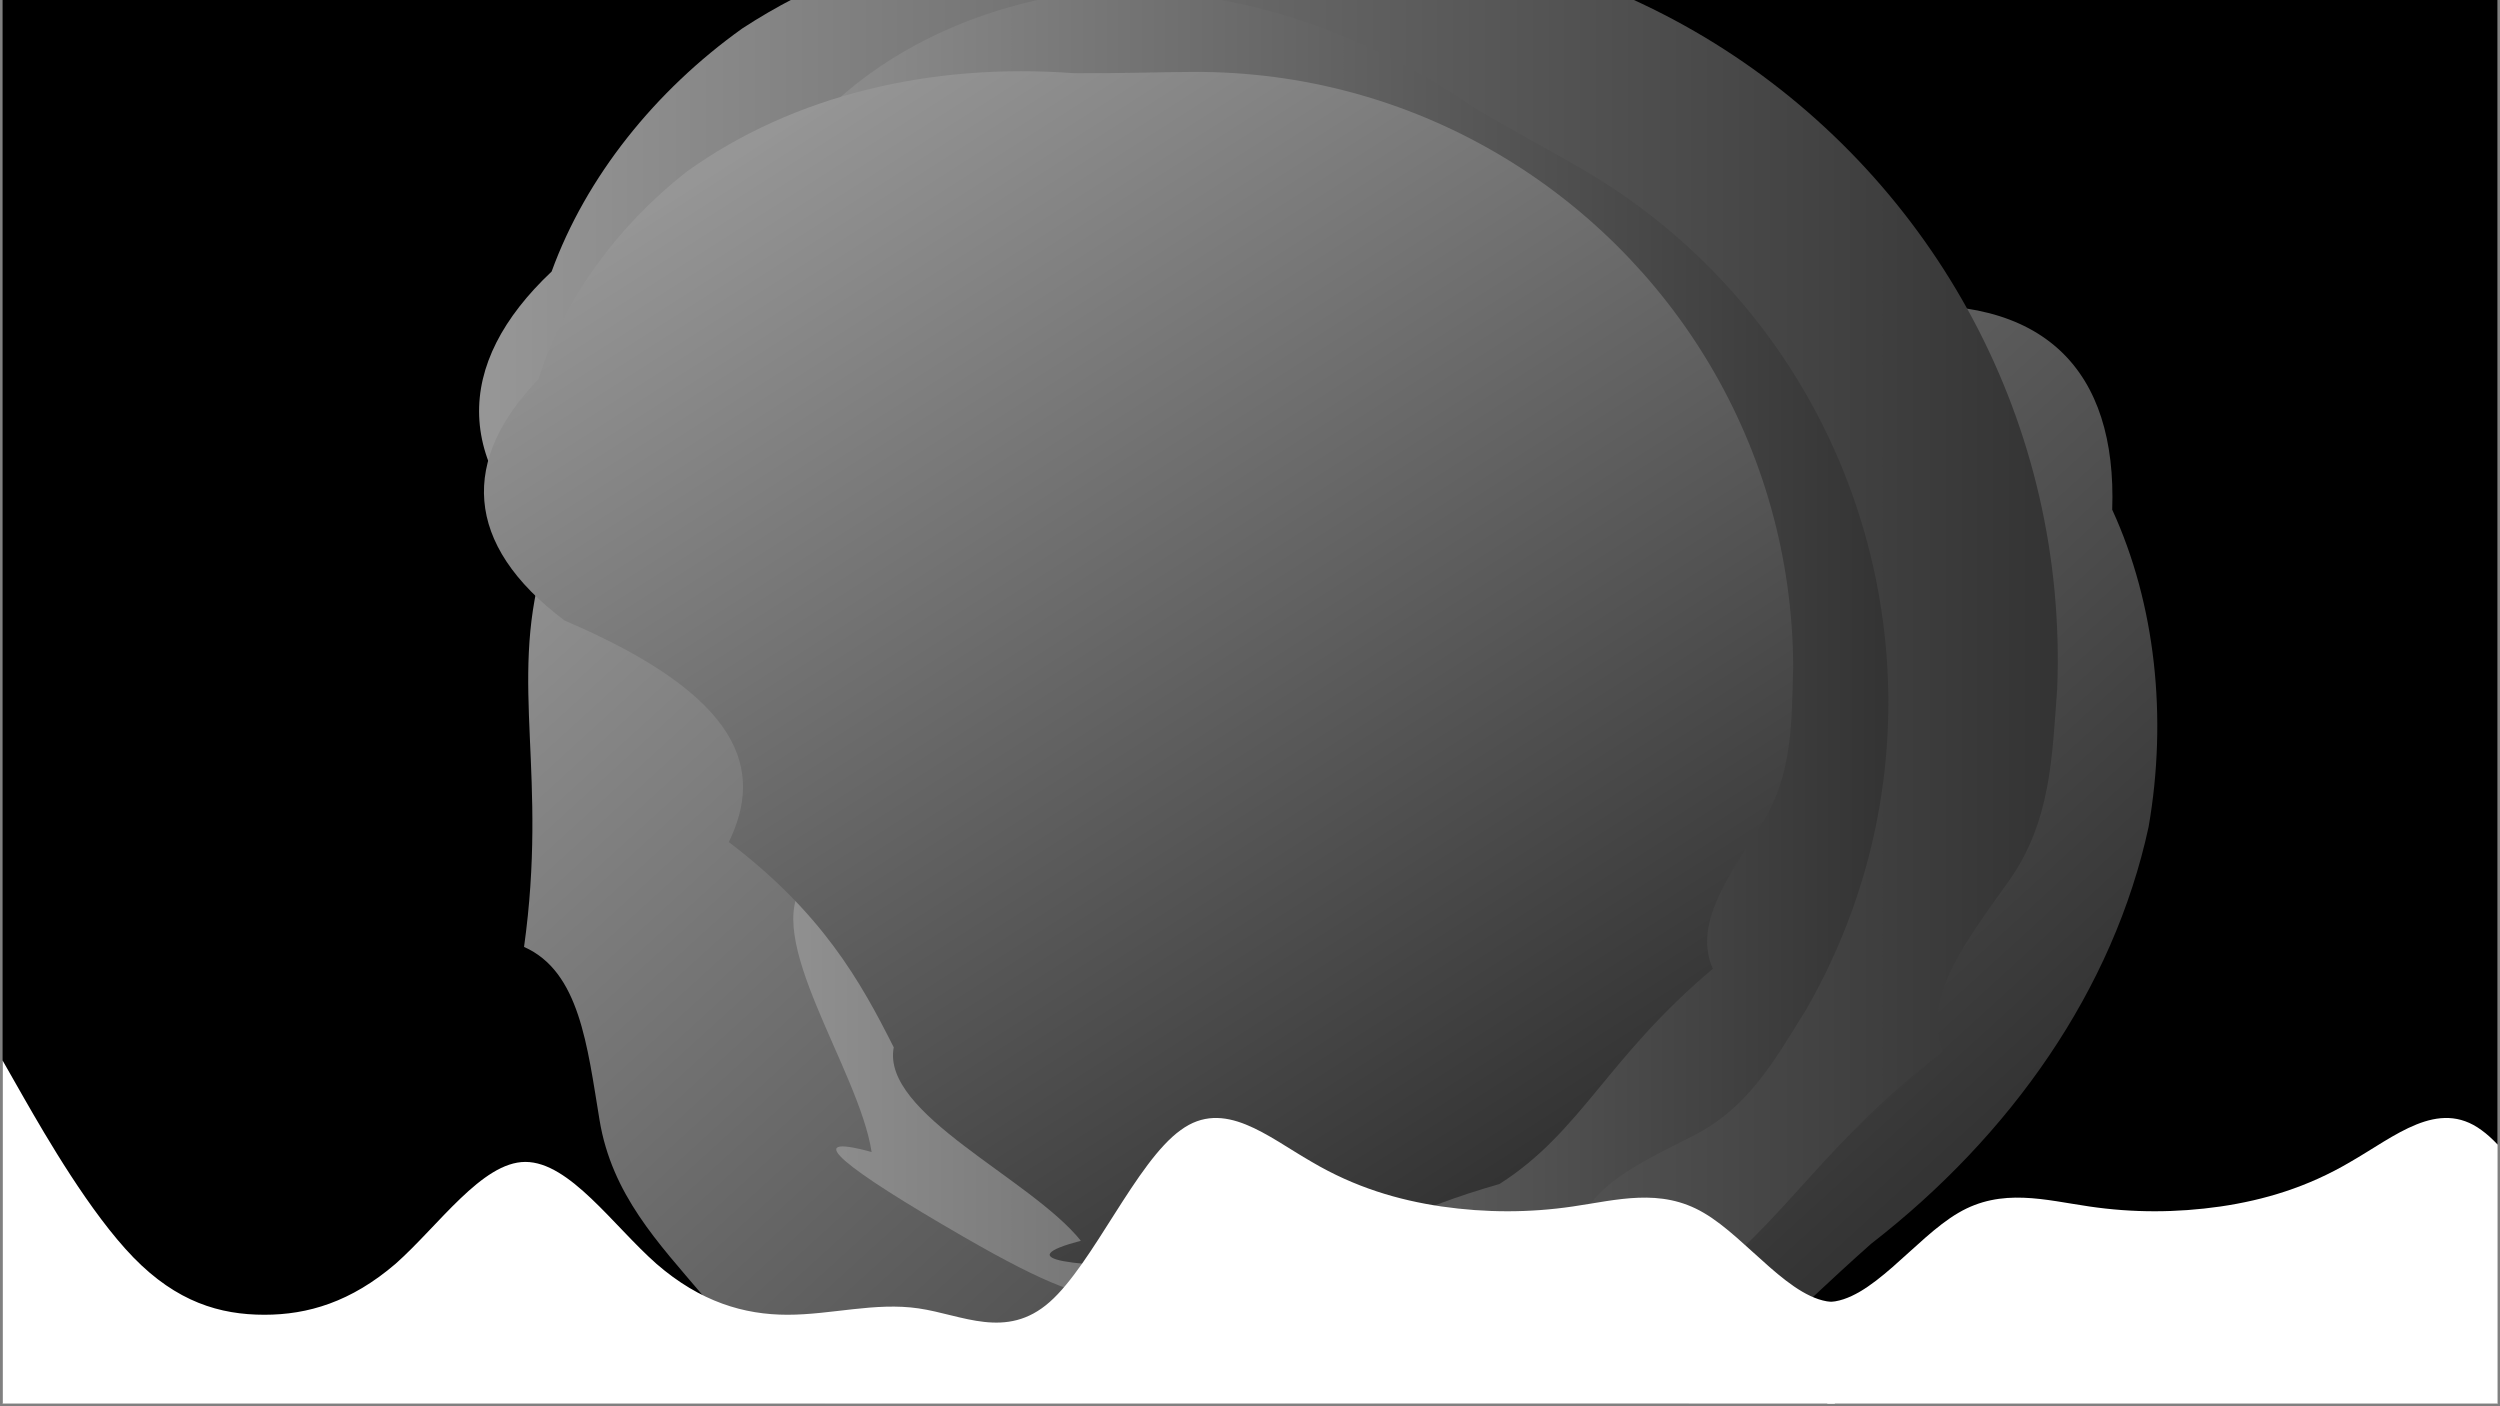 <?xml version="1.0" encoding="UTF-8"?><svg xmlns="http://www.w3.org/2000/svg" xmlns:xlink="http://www.w3.org/1999/xlink" width="960" zoomAndPan="magnify" viewBox="0 0 960 540" height="540" preserveAspectRatio="xMidYMid meet" version="1.0"><rect x="0" y="0" width="960" height="540" fill="#808080" stroke="none"/><defs><clipPath id="clip-0"><path d="M 0.887 0 L 959.113 0 L 959.113 539 L 0.887 539 Z M 0.887 0 " clip-rule="nonzero"/></clipPath><clipPath id="clip-1"><path d="M 201 47 L 829 47 L 829 539 L 201 539 Z M 201 47 " clip-rule="nonzero"/></clipPath><clipPath id="clip-2"><path d="M 676.129 516.652 C 597.797 587.906 490.844 607.832 396.578 578.383 C 373.012 571.02 350.238 560.574 328.902 547.07 C 307.57 533.566 287.672 517.008 269.859 497.426 C 252.738 477.215 234.953 458.73 230.227 430.121 C 225.5 401.512 222.543 373.035 201.234 363.621 C 210.414 297.672 195.648 262.965 208.133 217.867 C 256.352 140.266 218.629 155.238 289.09 91.145 C 335.578 48.855 359.125 32.484 339.469 62.613 C 377.965 68.754 451.762 43.586 468.707 71.418 C 501.98 84.391 537.75 96.379 593.848 91.633 C 604.41 128.309 635.219 148.32 723.949 117.883 C 785.309 112.34 812.953 142.496 811.09 195.723 C 827.797 232.055 832.312 275.711 825.07 317.488 C 811.578 380.035 772.07 436.086 718.504 477.617 C 702.453 491.852 689.184 504.777 676.129 516.652 Z M 676.129 516.652 " clip-rule="nonzero"/></clipPath><linearGradient x1="-104.756" gradientTransform="matrix(0.916, 1.007, -1.007, 0.916, 693.433, -227.518)" xmlns:xlink="http://www.w3.org/1999/xlink" y1="357.074" x2="485.065" gradientUnits="userSpaceOnUse" y2="357.074" xlink:type="simple" xlink:actuate="onLoad" id="linear-pattern-0" xlink:show="other"><stop stop-opacity="1" stop-color="rgb(58.8%, 58.8%, 58.8%)" offset="0"/><stop stop-opacity="1" stop-color="rgb(58.8%, 58.8%, 58.8%)" offset="0.125"/><stop stop-opacity="1" stop-color="rgb(58.672%, 58.672%, 58.672%)" offset="0.141"/><stop stop-opacity="1" stop-color="rgb(58.331%, 58.331%, 58.331%)" offset="0.145"/><stop stop-opacity="1" stop-color="rgb(58.119%, 58.119%, 58.119%)" offset="0.148"/><stop stop-opacity="1" stop-color="rgb(57.906%, 57.906%, 57.906%)" offset="0.152"/><stop stop-opacity="1" stop-color="rgb(57.693%, 57.693%, 57.693%)" offset="0.156"/><stop stop-opacity="1" stop-color="rgb(57.481%, 57.481%, 57.481%)" offset="0.16"/><stop stop-opacity="1" stop-color="rgb(57.269%, 57.269%, 57.269%)" offset="0.164"/><stop stop-opacity="1" stop-color="rgb(57.057%, 57.057%, 57.057%)" offset="0.168"/><stop stop-opacity="1" stop-color="rgb(56.845%, 56.845%, 56.845%)" offset="0.172"/><stop stop-opacity="1" stop-color="rgb(56.631%, 56.631%, 56.631%)" offset="0.176"/><stop stop-opacity="1" stop-color="rgb(56.419%, 56.419%, 56.419%)" offset="0.18"/><stop stop-opacity="1" stop-color="rgb(56.207%, 56.207%, 56.207%)" offset="0.184"/><stop stop-opacity="1" stop-color="rgb(55.995%, 55.995%, 55.995%)" offset="0.188"/><stop stop-opacity="1" stop-color="rgb(55.782%, 55.782%, 55.782%)" offset="0.191"/><stop stop-opacity="1" stop-color="rgb(55.569%, 55.569%, 55.569%)" offset="0.195"/><stop stop-opacity="1" stop-color="rgb(55.357%, 55.357%, 55.357%)" offset="0.199"/><stop stop-opacity="1" stop-color="rgb(55.145%, 55.145%, 55.145%)" offset="0.203"/><stop stop-opacity="1" stop-color="rgb(54.932%, 54.932%, 54.932%)" offset="0.207"/><stop stop-opacity="1" stop-color="rgb(54.72%, 54.72%, 54.72%)" offset="0.211"/><stop stop-opacity="1" stop-color="rgb(54.507%, 54.507%, 54.507%)" offset="0.215"/><stop stop-opacity="1" stop-color="rgb(54.295%, 54.295%, 54.295%)" offset="0.219"/><stop stop-opacity="1" stop-color="rgb(54.083%, 54.083%, 54.083%)" offset="0.223"/><stop stop-opacity="1" stop-color="rgb(53.871%, 53.871%, 53.871%)" offset="0.227"/><stop stop-opacity="1" stop-color="rgb(53.658%, 53.658%, 53.658%)" offset="0.23"/><stop stop-opacity="1" stop-color="rgb(53.445%, 53.445%, 53.445%)" offset="0.234"/><stop stop-opacity="1" stop-color="rgb(53.233%, 53.233%, 53.233%)" offset="0.238"/><stop stop-opacity="1" stop-color="rgb(53.021%, 53.021%, 53.021%)" offset="0.242"/><stop stop-opacity="1" stop-color="rgb(52.808%, 52.808%, 52.808%)" offset="0.246"/><stop stop-opacity="1" stop-color="rgb(52.596%, 52.596%, 52.596%)" offset="0.25"/><stop stop-opacity="1" stop-color="rgb(52.383%, 52.383%, 52.383%)" offset="0.254"/><stop stop-opacity="1" stop-color="rgb(52.171%, 52.171%, 52.171%)" offset="0.258"/><stop stop-opacity="1" stop-color="rgb(51.959%, 51.959%, 51.959%)" offset="0.262"/><stop stop-opacity="1" stop-color="rgb(51.747%, 51.747%, 51.747%)" offset="0.266"/><stop stop-opacity="1" stop-color="rgb(51.534%, 51.534%, 51.534%)" offset="0.27"/><stop stop-opacity="1" stop-color="rgb(51.321%, 51.321%, 51.321%)" offset="0.273"/><stop stop-opacity="1" stop-color="rgb(51.109%, 51.109%, 51.109%)" offset="0.277"/><stop stop-opacity="1" stop-color="rgb(50.897%, 50.897%, 50.897%)" offset="0.281"/><stop stop-opacity="1" stop-color="rgb(50.684%, 50.684%, 50.684%)" offset="0.285"/><stop stop-opacity="1" stop-color="rgb(50.471%, 50.471%, 50.471%)" offset="0.289"/><stop stop-opacity="1" stop-color="rgb(50.259%, 50.259%, 50.259%)" offset="0.293"/><stop stop-opacity="1" stop-color="rgb(50.047%, 50.047%, 50.047%)" offset="0.297"/><stop stop-opacity="1" stop-color="rgb(49.834%, 49.834%, 49.834%)" offset="0.301"/><stop stop-opacity="1" stop-color="rgb(49.622%, 49.622%, 49.622%)" offset="0.305"/><stop stop-opacity="1" stop-color="rgb(49.409%, 49.409%, 49.409%)" offset="0.309"/><stop stop-opacity="1" stop-color="rgb(49.197%, 49.197%, 49.197%)" offset="0.312"/><stop stop-opacity="1" stop-color="rgb(48.985%, 48.985%, 48.985%)" offset="0.316"/><stop stop-opacity="1" stop-color="rgb(48.773%, 48.773%, 48.773%)" offset="0.32"/><stop stop-opacity="1" stop-color="rgb(48.56%, 48.56%, 48.56%)" offset="0.324"/><stop stop-opacity="1" stop-color="rgb(48.347%, 48.347%, 48.347%)" offset="0.328"/><stop stop-opacity="1" stop-color="rgb(48.135%, 48.135%, 48.135%)" offset="0.332"/><stop stop-opacity="1" stop-color="rgb(47.923%, 47.923%, 47.923%)" offset="0.336"/><stop stop-opacity="1" stop-color="rgb(47.71%, 47.71%, 47.71%)" offset="0.34"/><stop stop-opacity="1" stop-color="rgb(47.498%, 47.498%, 47.498%)" offset="0.344"/><stop stop-opacity="1" stop-color="rgb(47.285%, 47.285%, 47.285%)" offset="0.348"/><stop stop-opacity="1" stop-color="rgb(47.073%, 47.073%, 47.073%)" offset="0.352"/><stop stop-opacity="1" stop-color="rgb(46.861%, 46.861%, 46.861%)" offset="0.355"/><stop stop-opacity="1" stop-color="rgb(46.649%, 46.649%, 46.649%)" offset="0.359"/><stop stop-opacity="1" stop-color="rgb(46.436%, 46.436%, 46.436%)" offset="0.363"/><stop stop-opacity="1" stop-color="rgb(46.223%, 46.223%, 46.223%)" offset="0.367"/><stop stop-opacity="1" stop-color="rgb(46.011%, 46.011%, 46.011%)" offset="0.371"/><stop stop-opacity="1" stop-color="rgb(45.799%, 45.799%, 45.799%)" offset="0.375"/><stop stop-opacity="1" stop-color="rgb(45.586%, 45.586%, 45.586%)" offset="0.379"/><stop stop-opacity="1" stop-color="rgb(45.374%, 45.374%, 45.374%)" offset="0.383"/><stop stop-opacity="1" stop-color="rgb(45.161%, 45.161%, 45.161%)" offset="0.387"/><stop stop-opacity="1" stop-color="rgb(44.949%, 44.949%, 44.949%)" offset="0.391"/><stop stop-opacity="1" stop-color="rgb(44.736%, 44.736%, 44.736%)" offset="0.395"/><stop stop-opacity="1" stop-color="rgb(44.524%, 44.524%, 44.524%)" offset="0.398"/><stop stop-opacity="1" stop-color="rgb(44.312%, 44.312%, 44.312%)" offset="0.402"/><stop stop-opacity="1" stop-color="rgb(44.099%, 44.099%, 44.099%)" offset="0.406"/><stop stop-opacity="1" stop-color="rgb(43.887%, 43.887%, 43.887%)" offset="0.41"/><stop stop-opacity="1" stop-color="rgb(43.675%, 43.675%, 43.675%)" offset="0.414"/><stop stop-opacity="1" stop-color="rgb(43.462%, 43.462%, 43.462%)" offset="0.418"/><stop stop-opacity="1" stop-color="rgb(43.25%, 43.25%, 43.25%)" offset="0.422"/><stop stop-opacity="1" stop-color="rgb(43.037%, 43.037%, 43.037%)" offset="0.426"/><stop stop-opacity="1" stop-color="rgb(42.825%, 42.825%, 42.825%)" offset="0.43"/><stop stop-opacity="1" stop-color="rgb(42.612%, 42.612%, 42.612%)" offset="0.434"/><stop stop-opacity="1" stop-color="rgb(42.4%, 42.4%, 42.4%)" offset="0.438"/><stop stop-opacity="1" stop-color="rgb(42.188%, 42.188%, 42.188%)" offset="0.441"/><stop stop-opacity="1" stop-color="rgb(41.975%, 41.975%, 41.975%)" offset="0.445"/><stop stop-opacity="1" stop-color="rgb(41.763%, 41.763%, 41.763%)" offset="0.449"/><stop stop-opacity="1" stop-color="rgb(41.551%, 41.551%, 41.551%)" offset="0.453"/><stop stop-opacity="1" stop-color="rgb(41.338%, 41.338%, 41.338%)" offset="0.457"/><stop stop-opacity="1" stop-color="rgb(41.125%, 41.125%, 41.125%)" offset="0.461"/><stop stop-opacity="1" stop-color="rgb(40.913%, 40.913%, 40.913%)" offset="0.465"/><stop stop-opacity="1" stop-color="rgb(40.701%, 40.701%, 40.701%)" offset="0.469"/><stop stop-opacity="1" stop-color="rgb(40.488%, 40.488%, 40.488%)" offset="0.473"/><stop stop-opacity="1" stop-color="rgb(40.276%, 40.276%, 40.276%)" offset="0.477"/><stop stop-opacity="1" stop-color="rgb(40.063%, 40.063%, 40.063%)" offset="0.48"/><stop stop-opacity="1" stop-color="rgb(39.851%, 39.851%, 39.851%)" offset="0.484"/><stop stop-opacity="1" stop-color="rgb(39.638%, 39.638%, 39.638%)" offset="0.488"/><stop stop-opacity="1" stop-color="rgb(39.426%, 39.426%, 39.426%)" offset="0.492"/><stop stop-opacity="1" stop-color="rgb(39.214%, 39.214%, 39.214%)" offset="0.496"/><stop stop-opacity="1" stop-color="rgb(39.001%, 39.001%, 39.001%)" offset="0.5"/><stop stop-opacity="1" stop-color="rgb(38.789%, 38.789%, 38.789%)" offset="0.504"/><stop stop-opacity="1" stop-color="rgb(38.577%, 38.577%, 38.577%)" offset="0.508"/><stop stop-opacity="1" stop-color="rgb(38.364%, 38.364%, 38.364%)" offset="0.512"/><stop stop-opacity="1" stop-color="rgb(38.152%, 38.152%, 38.152%)" offset="0.516"/><stop stop-opacity="1" stop-color="rgb(37.939%, 37.939%, 37.939%)" offset="0.52"/><stop stop-opacity="1" stop-color="rgb(37.727%, 37.727%, 37.727%)" offset="0.523"/><stop stop-opacity="1" stop-color="rgb(37.514%, 37.514%, 37.514%)" offset="0.527"/><stop stop-opacity="1" stop-color="rgb(37.302%, 37.302%, 37.302%)" offset="0.531"/><stop stop-opacity="1" stop-color="rgb(37.09%, 37.09%, 37.09%)" offset="0.535"/><stop stop-opacity="1" stop-color="rgb(36.877%, 36.877%, 36.877%)" offset="0.539"/><stop stop-opacity="1" stop-color="rgb(36.665%, 36.665%, 36.665%)" offset="0.543"/><stop stop-opacity="1" stop-color="rgb(36.453%, 36.453%, 36.453%)" offset="0.547"/><stop stop-opacity="1" stop-color="rgb(36.24%, 36.24%, 36.24%)" offset="0.551"/><stop stop-opacity="1" stop-color="rgb(36.028%, 36.028%, 36.028%)" offset="0.555"/><stop stop-opacity="1" stop-color="rgb(35.815%, 35.815%, 35.815%)" offset="0.559"/><stop stop-opacity="1" stop-color="rgb(35.603%, 35.603%, 35.603%)" offset="0.562"/><stop stop-opacity="1" stop-color="rgb(35.39%, 35.39%, 35.39%)" offset="0.566"/><stop stop-opacity="1" stop-color="rgb(35.178%, 35.178%, 35.178%)" offset="0.57"/><stop stop-opacity="1" stop-color="rgb(34.966%, 34.966%, 34.966%)" offset="0.574"/><stop stop-opacity="1" stop-color="rgb(34.753%, 34.753%, 34.753%)" offset="0.578"/><stop stop-opacity="1" stop-color="rgb(34.54%, 34.54%, 34.54%)" offset="0.582"/><stop stop-opacity="1" stop-color="rgb(34.328%, 34.328%, 34.328%)" offset="0.586"/><stop stop-opacity="1" stop-color="rgb(34.116%, 34.116%, 34.116%)" offset="0.59"/><stop stop-opacity="1" stop-color="rgb(33.904%, 33.904%, 33.904%)" offset="0.594"/><stop stop-opacity="1" stop-color="rgb(33.691%, 33.691%, 33.691%)" offset="0.598"/><stop stop-opacity="1" stop-color="rgb(33.479%, 33.479%, 33.479%)" offset="0.602"/><stop stop-opacity="1" stop-color="rgb(33.266%, 33.266%, 33.266%)" offset="0.605"/><stop stop-opacity="1" stop-color="rgb(33.054%, 33.054%, 33.054%)" offset="0.609"/><stop stop-opacity="1" stop-color="rgb(32.841%, 32.841%, 32.841%)" offset="0.613"/><stop stop-opacity="1" stop-color="rgb(32.629%, 32.629%, 32.629%)" offset="0.617"/><stop stop-opacity="1" stop-color="rgb(32.416%, 32.416%, 32.416%)" offset="0.621"/><stop stop-opacity="1" stop-color="rgb(32.204%, 32.204%, 32.204%)" offset="0.625"/><stop stop-opacity="1" stop-color="rgb(31.992%, 31.992%, 31.992%)" offset="0.629"/><stop stop-opacity="1" stop-color="rgb(31.779%, 31.779%, 31.779%)" offset="0.633"/><stop stop-opacity="1" stop-color="rgb(31.566%, 31.566%, 31.566%)" offset="0.637"/><stop stop-opacity="1" stop-color="rgb(31.354%, 31.354%, 31.354%)" offset="0.641"/><stop stop-opacity="1" stop-color="rgb(31.142%, 31.142%, 31.142%)" offset="0.645"/><stop stop-opacity="1" stop-color="rgb(30.93%, 30.93%, 30.93%)" offset="0.648"/><stop stop-opacity="1" stop-color="rgb(30.717%, 30.717%, 30.717%)" offset="0.652"/><stop stop-opacity="1" stop-color="rgb(30.505%, 30.505%, 30.505%)" offset="0.656"/><stop stop-opacity="1" stop-color="rgb(30.292%, 30.292%, 30.292%)" offset="0.66"/><stop stop-opacity="1" stop-color="rgb(30.08%, 30.08%, 30.08%)" offset="0.664"/><stop stop-opacity="1" stop-color="rgb(29.868%, 29.868%, 29.868%)" offset="0.668"/><stop stop-opacity="1" stop-color="rgb(29.655%, 29.655%, 29.655%)" offset="0.672"/><stop stop-opacity="1" stop-color="rgb(29.442%, 29.442%, 29.442%)" offset="0.676"/><stop stop-opacity="1" stop-color="rgb(29.23%, 29.23%, 29.23%)" offset="0.68"/><stop stop-opacity="1" stop-color="rgb(29.018%, 29.018%, 29.018%)" offset="0.684"/><stop stop-opacity="1" stop-color="rgb(28.806%, 28.806%, 28.806%)" offset="0.688"/><stop stop-opacity="1" stop-color="rgb(28.593%, 28.593%, 28.593%)" offset="0.691"/><stop stop-opacity="1" stop-color="rgb(28.381%, 28.381%, 28.381%)" offset="0.695"/><stop stop-opacity="1" stop-color="rgb(28.168%, 28.168%, 28.168%)" offset="0.699"/><stop stop-opacity="1" stop-color="rgb(27.956%, 27.956%, 27.956%)" offset="0.703"/><stop stop-opacity="1" stop-color="rgb(27.744%, 27.744%, 27.744%)" offset="0.707"/><stop stop-opacity="1" stop-color="rgb(27.531%, 27.531%, 27.531%)" offset="0.711"/><stop stop-opacity="1" stop-color="rgb(27.318%, 27.318%, 27.318%)" offset="0.715"/><stop stop-opacity="1" stop-color="rgb(27.106%, 27.106%, 27.106%)" offset="0.719"/><stop stop-opacity="1" stop-color="rgb(26.894%, 26.894%, 26.894%)" offset="0.723"/><stop stop-opacity="1" stop-color="rgb(26.682%, 26.682%, 26.682%)" offset="0.727"/><stop stop-opacity="1" stop-color="rgb(26.468%, 26.468%, 26.468%)" offset="0.73"/><stop stop-opacity="1" stop-color="rgb(26.256%, 26.256%, 26.256%)" offset="0.734"/><stop stop-opacity="1" stop-color="rgb(26.044%, 26.044%, 26.044%)" offset="0.738"/><stop stop-opacity="1" stop-color="rgb(25.832%, 25.832%, 25.832%)" offset="0.742"/><stop stop-opacity="1" stop-color="rgb(25.62%, 25.62%, 25.62%)" offset="0.746"/><stop stop-opacity="1" stop-color="rgb(25.407%, 25.407%, 25.407%)" offset="0.75"/><stop stop-opacity="1" stop-color="rgb(25.194%, 25.194%, 25.194%)" offset="0.754"/><stop stop-opacity="1" stop-color="rgb(24.982%, 24.982%, 24.982%)" offset="0.758"/><stop stop-opacity="1" stop-color="rgb(24.77%, 24.77%, 24.77%)" offset="0.762"/><stop stop-opacity="1" stop-color="rgb(24.557%, 24.557%, 24.557%)" offset="0.766"/><stop stop-opacity="1" stop-color="rgb(24.344%, 24.344%, 24.344%)" offset="0.77"/><stop stop-opacity="1" stop-color="rgb(24.132%, 24.132%, 24.132%)" offset="0.773"/><stop stop-opacity="1" stop-color="rgb(23.92%, 23.92%, 23.92%)" offset="0.777"/><stop stop-opacity="1" stop-color="rgb(23.708%, 23.708%, 23.708%)" offset="0.781"/><stop stop-opacity="1" stop-color="rgb(23.495%, 23.495%, 23.495%)" offset="0.785"/><stop stop-opacity="1" stop-color="rgb(23.283%, 23.283%, 23.283%)" offset="0.789"/><stop stop-opacity="1" stop-color="rgb(23.07%, 23.07%, 23.07%)" offset="0.793"/><stop stop-opacity="1" stop-color="rgb(22.858%, 22.858%, 22.858%)" offset="0.797"/><stop stop-opacity="1" stop-color="rgb(22.646%, 22.646%, 22.646%)" offset="0.801"/><stop stop-opacity="1" stop-color="rgb(22.433%, 22.433%, 22.433%)" offset="0.805"/><stop stop-opacity="1" stop-color="rgb(22.22%, 22.22%, 22.22%)" offset="0.809"/><stop stop-opacity="1" stop-color="rgb(22.008%, 22.008%, 22.008%)" offset="0.812"/><stop stop-opacity="1" stop-color="rgb(21.796%, 21.796%, 21.796%)" offset="0.816"/><stop stop-opacity="1" stop-color="rgb(21.584%, 21.584%, 21.584%)" offset="0.82"/><stop stop-opacity="1" stop-color="rgb(21.37%, 21.37%, 21.37%)" offset="0.824"/><stop stop-opacity="1" stop-color="rgb(21.158%, 21.158%, 21.158%)" offset="0.828"/><stop stop-opacity="1" stop-color="rgb(20.946%, 20.946%, 20.946%)" offset="0.832"/><stop stop-opacity="1" stop-color="rgb(20.734%, 20.734%, 20.734%)" offset="0.836"/><stop stop-opacity="1" stop-color="rgb(20.522%, 20.522%, 20.522%)" offset="0.84"/><stop stop-opacity="1" stop-color="rgb(20.309%, 20.309%, 20.309%)" offset="0.844"/><stop stop-opacity="1" stop-color="rgb(20.154%, 20.154%, 20.154%)" offset="0.875"/><stop stop-opacity="1" stop-color="rgb(20%, 20%, 20%)" offset="1"/></linearGradient><clipPath id="clip-3"><path d="M 183 0 L 791 0 L 791 533 L 183 533 Z M 183 0 " clip-rule="nonzero"/></clipPath><clipPath id="clip-4"><path d="M 523.227 -24.871 C 625.676 -20.621 712.898 38.465 757.773 122.914 C 768.992 144.027 777.562 166.727 783.066 190.551 C 788.566 214.375 790.996 239.324 789.934 264.938 C 787.973 290.512 787.637 315.344 771.418 338.266 C 755.195 361.191 737.848 382.812 746.117 403.801 C 694.906 442.973 681.445 476.926 642.152 499.488 C 556.117 520.105 592.289 535.477 500.137 531.648 C 439.332 529.129 411.969 524.371 446.016 517.004 C 423.684 486.57 355.727 453.668 363.004 422.965 C 348.918 391.375 332.445 358.77 290.578 323.852 C 308.27 291.406 300.676 256.648 218.848 217.207 C 172.812 179.254 174.305 139.664 211.82 104.277 C 225.043 67.883 251.648 34.746 285.074 10.902 C 336.941 -22.992 402.305 -34.695 467.469 -26.836 C 488.215 -25.711 506.152 -25.582 523.227 -24.871 Z M 523.227 -24.871 " clip-rule="nonzero"/></clipPath><linearGradient x1="11.15" gradientTransform="matrix(1.362, 0, 0, 1.362, 157.632, -67.401)" xmlns:xlink="http://www.w3.org/1999/xlink" y1="234.235" x2="465.184" gradientUnits="userSpaceOnUse" y2="234.235" xlink:type="simple" xlink:actuate="onLoad" id="linear-pattern-1" xlink:show="other"><stop stop-opacity="1" stop-color="rgb(58.8%, 58.8%, 58.8%)" offset="0"/><stop stop-opacity="1" stop-color="rgb(58.633%, 58.633%, 58.633%)" offset="0.031"/><stop stop-opacity="1" stop-color="rgb(58.313%, 58.313%, 58.313%)" offset="0.039"/><stop stop-opacity="1" stop-color="rgb(58.003%, 58.003%, 58.003%)" offset="0.047"/><stop stop-opacity="1" stop-color="rgb(57.692%, 57.692%, 57.692%)" offset="0.055"/><stop stop-opacity="1" stop-color="rgb(57.382%, 57.382%, 57.382%)" offset="0.062"/><stop stop-opacity="1" stop-color="rgb(57.071%, 57.071%, 57.071%)" offset="0.07"/><stop stop-opacity="1" stop-color="rgb(56.76%, 56.76%, 56.76%)" offset="0.078"/><stop stop-opacity="1" stop-color="rgb(56.45%, 56.45%, 56.45%)" offset="0.086"/><stop stop-opacity="1" stop-color="rgb(56.139%, 56.139%, 56.139%)" offset="0.094"/><stop stop-opacity="1" stop-color="rgb(55.829%, 55.829%, 55.829%)" offset="0.102"/><stop stop-opacity="1" stop-color="rgb(55.518%, 55.518%, 55.518%)" offset="0.109"/><stop stop-opacity="1" stop-color="rgb(55.206%, 55.206%, 55.206%)" offset="0.117"/><stop stop-opacity="1" stop-color="rgb(54.897%, 54.897%, 54.897%)" offset="0.125"/><stop stop-opacity="1" stop-color="rgb(54.585%, 54.585%, 54.585%)" offset="0.133"/><stop stop-opacity="1" stop-color="rgb(54.276%, 54.276%, 54.276%)" offset="0.141"/><stop stop-opacity="1" stop-color="rgb(53.964%, 53.964%, 53.964%)" offset="0.148"/><stop stop-opacity="1" stop-color="rgb(53.653%, 53.653%, 53.653%)" offset="0.156"/><stop stop-opacity="1" stop-color="rgb(53.343%, 53.343%, 53.343%)" offset="0.164"/><stop stop-opacity="1" stop-color="rgb(53.032%, 53.032%, 53.032%)" offset="0.172"/><stop stop-opacity="1" stop-color="rgb(52.722%, 52.722%, 52.722%)" offset="0.18"/><stop stop-opacity="1" stop-color="rgb(52.411%, 52.411%, 52.411%)" offset="0.188"/><stop stop-opacity="1" stop-color="rgb(52.1%, 52.1%, 52.1%)" offset="0.195"/><stop stop-opacity="1" stop-color="rgb(51.79%, 51.79%, 51.79%)" offset="0.203"/><stop stop-opacity="1" stop-color="rgb(51.479%, 51.479%, 51.479%)" offset="0.211"/><stop stop-opacity="1" stop-color="rgb(51.169%, 51.169%, 51.169%)" offset="0.219"/><stop stop-opacity="1" stop-color="rgb(50.858%, 50.858%, 50.858%)" offset="0.227"/><stop stop-opacity="1" stop-color="rgb(50.546%, 50.546%, 50.546%)" offset="0.234"/><stop stop-opacity="1" stop-color="rgb(50.237%, 50.237%, 50.237%)" offset="0.242"/><stop stop-opacity="1" stop-color="rgb(49.925%, 49.925%, 49.925%)" offset="0.25"/><stop stop-opacity="1" stop-color="rgb(49.615%, 49.615%, 49.615%)" offset="0.258"/><stop stop-opacity="1" stop-color="rgb(49.304%, 49.304%, 49.304%)" offset="0.266"/><stop stop-opacity="1" stop-color="rgb(48.993%, 48.993%, 48.993%)" offset="0.273"/><stop stop-opacity="1" stop-color="rgb(48.683%, 48.683%, 48.683%)" offset="0.281"/><stop stop-opacity="1" stop-color="rgb(48.372%, 48.372%, 48.372%)" offset="0.289"/><stop stop-opacity="1" stop-color="rgb(48.062%, 48.062%, 48.062%)" offset="0.297"/><stop stop-opacity="1" stop-color="rgb(47.751%, 47.751%, 47.751%)" offset="0.305"/><stop stop-opacity="1" stop-color="rgb(47.44%, 47.44%, 47.44%)" offset="0.312"/><stop stop-opacity="1" stop-color="rgb(47.13%, 47.13%, 47.13%)" offset="0.32"/><stop stop-opacity="1" stop-color="rgb(46.819%, 46.819%, 46.819%)" offset="0.328"/><stop stop-opacity="1" stop-color="rgb(46.509%, 46.509%, 46.509%)" offset="0.336"/><stop stop-opacity="1" stop-color="rgb(46.198%, 46.198%, 46.198%)" offset="0.344"/><stop stop-opacity="1" stop-color="rgb(45.886%, 45.886%, 45.886%)" offset="0.352"/><stop stop-opacity="1" stop-color="rgb(45.576%, 45.576%, 45.576%)" offset="0.359"/><stop stop-opacity="1" stop-color="rgb(45.265%, 45.265%, 45.265%)" offset="0.367"/><stop stop-opacity="1" stop-color="rgb(44.955%, 44.955%, 44.955%)" offset="0.375"/><stop stop-opacity="1" stop-color="rgb(44.644%, 44.644%, 44.644%)" offset="0.383"/><stop stop-opacity="1" stop-color="rgb(44.333%, 44.333%, 44.333%)" offset="0.391"/><stop stop-opacity="1" stop-color="rgb(44.023%, 44.023%, 44.023%)" offset="0.398"/><stop stop-opacity="1" stop-color="rgb(43.712%, 43.712%, 43.712%)" offset="0.406"/><stop stop-opacity="1" stop-color="rgb(43.402%, 43.402%, 43.402%)" offset="0.414"/><stop stop-opacity="1" stop-color="rgb(43.091%, 43.091%, 43.091%)" offset="0.422"/><stop stop-opacity="1" stop-color="rgb(42.78%, 42.78%, 42.78%)" offset="0.43"/><stop stop-opacity="1" stop-color="rgb(42.47%, 42.47%, 42.47%)" offset="0.438"/><stop stop-opacity="1" stop-color="rgb(42.159%, 42.159%, 42.159%)" offset="0.445"/><stop stop-opacity="1" stop-color="rgb(41.849%, 41.849%, 41.849%)" offset="0.453"/><stop stop-opacity="1" stop-color="rgb(41.537%, 41.537%, 41.537%)" offset="0.461"/><stop stop-opacity="1" stop-color="rgb(41.226%, 41.226%, 41.226%)" offset="0.469"/><stop stop-opacity="1" stop-color="rgb(40.916%, 40.916%, 40.916%)" offset="0.477"/><stop stop-opacity="1" stop-color="rgb(40.605%, 40.605%, 40.605%)" offset="0.484"/><stop stop-opacity="1" stop-color="rgb(40.295%, 40.295%, 40.295%)" offset="0.492"/><stop stop-opacity="1" stop-color="rgb(39.984%, 39.984%, 39.984%)" offset="0.5"/><stop stop-opacity="1" stop-color="rgb(39.673%, 39.673%, 39.673%)" offset="0.508"/><stop stop-opacity="1" stop-color="rgb(39.363%, 39.363%, 39.363%)" offset="0.516"/><stop stop-opacity="1" stop-color="rgb(39.052%, 39.052%, 39.052%)" offset="0.523"/><stop stop-opacity="1" stop-color="rgb(38.742%, 38.742%, 38.742%)" offset="0.531"/><stop stop-opacity="1" stop-color="rgb(38.431%, 38.431%, 38.431%)" offset="0.539"/><stop stop-opacity="1" stop-color="rgb(38.12%, 38.12%, 38.12%)" offset="0.547"/><stop stop-opacity="1" stop-color="rgb(37.81%, 37.81%, 37.81%)" offset="0.555"/><stop stop-opacity="1" stop-color="rgb(37.498%, 37.498%, 37.498%)" offset="0.562"/><stop stop-opacity="1" stop-color="rgb(37.189%, 37.189%, 37.189%)" offset="0.57"/><stop stop-opacity="1" stop-color="rgb(36.877%, 36.877%, 36.877%)" offset="0.578"/><stop stop-opacity="1" stop-color="rgb(36.566%, 36.566%, 36.566%)" offset="0.586"/><stop stop-opacity="1" stop-color="rgb(36.256%, 36.256%, 36.256%)" offset="0.594"/><stop stop-opacity="1" stop-color="rgb(35.945%, 35.945%, 35.945%)" offset="0.602"/><stop stop-opacity="1" stop-color="rgb(35.635%, 35.635%, 35.635%)" offset="0.609"/><stop stop-opacity="1" stop-color="rgb(35.324%, 35.324%, 35.324%)" offset="0.617"/><stop stop-opacity="1" stop-color="rgb(35.013%, 35.013%, 35.013%)" offset="0.625"/><stop stop-opacity="1" stop-color="rgb(34.703%, 34.703%, 34.703%)" offset="0.633"/><stop stop-opacity="1" stop-color="rgb(34.392%, 34.392%, 34.392%)" offset="0.641"/><stop stop-opacity="1" stop-color="rgb(34.082%, 34.082%, 34.082%)" offset="0.648"/><stop stop-opacity="1" stop-color="rgb(33.771%, 33.771%, 33.771%)" offset="0.656"/><stop stop-opacity="1" stop-color="rgb(33.461%, 33.461%, 33.461%)" offset="0.664"/><stop stop-opacity="1" stop-color="rgb(33.15%, 33.15%, 33.15%)" offset="0.672"/><stop stop-opacity="1" stop-color="rgb(32.838%, 32.838%, 32.838%)" offset="0.68"/><stop stop-opacity="1" stop-color="rgb(32.529%, 32.529%, 32.529%)" offset="0.688"/><stop stop-opacity="1" stop-color="rgb(32.217%, 32.217%, 32.217%)" offset="0.695"/><stop stop-opacity="1" stop-color="rgb(31.908%, 31.908%, 31.908%)" offset="0.703"/><stop stop-opacity="1" stop-color="rgb(31.596%, 31.596%, 31.596%)" offset="0.711"/><stop stop-opacity="1" stop-color="rgb(31.285%, 31.285%, 31.285%)" offset="0.719"/><stop stop-opacity="1" stop-color="rgb(30.975%, 30.975%, 30.975%)" offset="0.727"/><stop stop-opacity="1" stop-color="rgb(30.664%, 30.664%, 30.664%)" offset="0.734"/><stop stop-opacity="1" stop-color="rgb(30.354%, 30.354%, 30.354%)" offset="0.742"/><stop stop-opacity="1" stop-color="rgb(30.043%, 30.043%, 30.043%)" offset="0.75"/><stop stop-opacity="1" stop-color="rgb(29.732%, 29.732%, 29.732%)" offset="0.758"/><stop stop-opacity="1" stop-color="rgb(29.422%, 29.422%, 29.422%)" offset="0.766"/><stop stop-opacity="1" stop-color="rgb(29.111%, 29.111%, 29.111%)" offset="0.773"/><stop stop-opacity="1" stop-color="rgb(28.801%, 28.801%, 28.801%)" offset="0.781"/><stop stop-opacity="1" stop-color="rgb(28.49%, 28.49%, 28.49%)" offset="0.789"/><stop stop-opacity="1" stop-color="rgb(28.178%, 28.178%, 28.178%)" offset="0.797"/><stop stop-opacity="1" stop-color="rgb(27.869%, 27.869%, 27.869%)" offset="0.805"/><stop stop-opacity="1" stop-color="rgb(27.557%, 27.557%, 27.557%)" offset="0.812"/><stop stop-opacity="1" stop-color="rgb(27.248%, 27.248%, 27.248%)" offset="0.82"/><stop stop-opacity="1" stop-color="rgb(26.936%, 26.936%, 26.936%)" offset="0.828"/><stop stop-opacity="1" stop-color="rgb(26.625%, 26.625%, 26.625%)" offset="0.836"/><stop stop-opacity="1" stop-color="rgb(26.315%, 26.315%, 26.315%)" offset="0.844"/><stop stop-opacity="1" stop-color="rgb(26.004%, 26.004%, 26.004%)" offset="0.852"/><stop stop-opacity="1" stop-color="rgb(25.694%, 25.694%, 25.694%)" offset="0.859"/><stop stop-opacity="1" stop-color="rgb(25.383%, 25.383%, 25.383%)" offset="0.867"/><stop stop-opacity="1" stop-color="rgb(25.072%, 25.072%, 25.072%)" offset="0.875"/><stop stop-opacity="1" stop-color="rgb(24.762%, 24.762%, 24.762%)" offset="0.883"/><stop stop-opacity="1" stop-color="rgb(24.451%, 24.451%, 24.451%)" offset="0.891"/><stop stop-opacity="1" stop-color="rgb(24.141%, 24.141%, 24.141%)" offset="0.898"/><stop stop-opacity="1" stop-color="rgb(23.83%, 23.83%, 23.83%)" offset="0.906"/><stop stop-opacity="1" stop-color="rgb(23.518%, 23.518%, 23.518%)" offset="0.914"/><stop stop-opacity="1" stop-color="rgb(23.209%, 23.209%, 23.209%)" offset="0.922"/><stop stop-opacity="1" stop-color="rgb(22.897%, 22.897%, 22.897%)" offset="0.93"/><stop stop-opacity="1" stop-color="rgb(22.588%, 22.588%, 22.588%)" offset="0.938"/><stop stop-opacity="1" stop-color="rgb(22.276%, 22.276%, 22.276%)" offset="0.945"/><stop stop-opacity="1" stop-color="rgb(21.965%, 21.965%, 21.965%)" offset="0.953"/><stop stop-opacity="1" stop-color="rgb(21.655%, 21.655%, 21.655%)" offset="0.961"/><stop stop-opacity="1" stop-color="rgb(21.344%, 21.344%, 21.344%)" offset="0.969"/><stop stop-opacity="1" stop-color="rgb(21.034%, 21.034%, 21.034%)" offset="0.977"/><stop stop-opacity="1" stop-color="rgb(20.723%, 20.723%, 20.723%)" offset="0.984"/><stop stop-opacity="1" stop-color="rgb(20.412%, 20.412%, 20.412%)" offset="0.992"/><stop stop-opacity="1" stop-color="rgb(20.128%, 20.128%, 20.128%)" offset="1"/></linearGradient><clipPath id="clip-5"><path d="M 273 0 L 726 0 L 726 507 L 273 507 Z M 273 0 " clip-rule="nonzero"/></clipPath><clipPath id="clip-6"><path d="M 606.613 64.379 C 682.16 107.988 724.602 186.926 725.121 268.285 C 725.25 288.625 722.758 309.113 717.512 329.238 C 712.262 349.367 704.254 369.133 693.352 388.02 C 681.785 406.523 671.738 425.109 650.473 435.992 C 629.207 446.871 607.602 456.328 605.555 475.41 C 551.504 484.738 527.969 505.023 489.453 506.531 C 416.473 488.141 437.672 513.992 369.719 474.762 C 324.883 448.879 306.133 434.504 334.703 442.379 C 329.871 410.629 291.625 359.023 309.219 338.754 C 311.059 309.387 311.504 278.312 293.715 235.48 C 319.848 218 327.828 188.805 281.707 126.805 C 261.977 80.039 278.711 50.785 320.945 38.906 C 345.27 16.688 378.391 2.203 412.992 -2.586 C 465.453 -7.676 519.34 9.281 565.359 40.906 C 580.551 49.938 594.02 57.109 606.613 64.379 Z M 606.613 64.379 " clip-rule="nonzero"/></clipPath><linearGradient x1="76.637" gradientTransform="matrix(1.362, 0, 0, 1.362, 157.632, -67.401)" xmlns:xlink="http://www.w3.org/1999/xlink" y1="234.235" x2="416.894" gradientUnits="userSpaceOnUse" y2="234.235" xlink:type="simple" xlink:actuate="onLoad" id="linear-pattern-2" xlink:show="other"><stop stop-opacity="1" stop-color="rgb(58.8%, 58.8%, 58.8%)" offset="0"/><stop stop-opacity="1" stop-color="rgb(58.768%, 58.768%, 58.768%)" offset="0.031"/><stop stop-opacity="1" stop-color="rgb(58.58%, 58.58%, 58.58%)" offset="0.039"/><stop stop-opacity="1" stop-color="rgb(58.267%, 58.267%, 58.267%)" offset="0.047"/><stop stop-opacity="1" stop-color="rgb(57.954%, 57.954%, 57.954%)" offset="0.055"/><stop stop-opacity="1" stop-color="rgb(57.642%, 57.642%, 57.642%)" offset="0.062"/><stop stop-opacity="1" stop-color="rgb(57.33%, 57.33%, 57.33%)" offset="0.07"/><stop stop-opacity="1" stop-color="rgb(57.018%, 57.018%, 57.018%)" offset="0.078"/><stop stop-opacity="1" stop-color="rgb(56.705%, 56.705%, 56.705%)" offset="0.086"/><stop stop-opacity="1" stop-color="rgb(56.392%, 56.392%, 56.392%)" offset="0.094"/><stop stop-opacity="1" stop-color="rgb(56.079%, 56.079%, 56.079%)" offset="0.102"/><stop stop-opacity="1" stop-color="rgb(55.768%, 55.768%, 55.768%)" offset="0.109"/><stop stop-opacity="1" stop-color="rgb(55.455%, 55.455%, 55.455%)" offset="0.117"/><stop stop-opacity="1" stop-color="rgb(55.142%, 55.142%, 55.142%)" offset="0.125"/><stop stop-opacity="1" stop-color="rgb(54.829%, 54.829%, 54.829%)" offset="0.133"/><stop stop-opacity="1" stop-color="rgb(54.517%, 54.517%, 54.517%)" offset="0.141"/><stop stop-opacity="1" stop-color="rgb(54.205%, 54.205%, 54.205%)" offset="0.148"/><stop stop-opacity="1" stop-color="rgb(53.893%, 53.893%, 53.893%)" offset="0.156"/><stop stop-opacity="1" stop-color="rgb(53.58%, 53.58%, 53.58%)" offset="0.164"/><stop stop-opacity="1" stop-color="rgb(53.267%, 53.267%, 53.267%)" offset="0.172"/><stop stop-opacity="1" stop-color="rgb(52.956%, 52.956%, 52.956%)" offset="0.18"/><stop stop-opacity="1" stop-color="rgb(52.643%, 52.643%, 52.643%)" offset="0.188"/><stop stop-opacity="1" stop-color="rgb(52.33%, 52.33%, 52.33%)" offset="0.195"/><stop stop-opacity="1" stop-color="rgb(52.017%, 52.017%, 52.017%)" offset="0.203"/><stop stop-opacity="1" stop-color="rgb(51.704%, 51.704%, 51.704%)" offset="0.211"/><stop stop-opacity="1" stop-color="rgb(51.393%, 51.393%, 51.393%)" offset="0.219"/><stop stop-opacity="1" stop-color="rgb(51.08%, 51.08%, 51.08%)" offset="0.227"/><stop stop-opacity="1" stop-color="rgb(50.768%, 50.768%, 50.768%)" offset="0.234"/><stop stop-opacity="1" stop-color="rgb(50.455%, 50.455%, 50.455%)" offset="0.242"/><stop stop-opacity="1" stop-color="rgb(50.142%, 50.142%, 50.142%)" offset="0.25"/><stop stop-opacity="1" stop-color="rgb(49.831%, 49.831%, 49.831%)" offset="0.258"/><stop stop-opacity="1" stop-color="rgb(49.518%, 49.518%, 49.518%)" offset="0.266"/><stop stop-opacity="1" stop-color="rgb(49.205%, 49.205%, 49.205%)" offset="0.273"/><stop stop-opacity="1" stop-color="rgb(48.892%, 48.892%, 48.892%)" offset="0.281"/><stop stop-opacity="1" stop-color="rgb(48.579%, 48.579%, 48.579%)" offset="0.289"/><stop stop-opacity="1" stop-color="rgb(48.268%, 48.268%, 48.268%)" offset="0.297"/><stop stop-opacity="1" stop-color="rgb(47.955%, 47.955%, 47.955%)" offset="0.305"/><stop stop-opacity="1" stop-color="rgb(47.643%, 47.643%, 47.643%)" offset="0.312"/><stop stop-opacity="1" stop-color="rgb(47.33%, 47.33%, 47.33%)" offset="0.32"/><stop stop-opacity="1" stop-color="rgb(47.018%, 47.018%, 47.018%)" offset="0.328"/><stop stop-opacity="1" stop-color="rgb(46.706%, 46.706%, 46.706%)" offset="0.336"/><stop stop-opacity="1" stop-color="rgb(46.393%, 46.393%, 46.393%)" offset="0.344"/><stop stop-opacity="1" stop-color="rgb(46.08%, 46.08%, 46.08%)" offset="0.352"/><stop stop-opacity="1" stop-color="rgb(45.767%, 45.767%, 45.767%)" offset="0.359"/><stop stop-opacity="1" stop-color="rgb(45.456%, 45.456%, 45.456%)" offset="0.367"/><stop stop-opacity="1" stop-color="rgb(45.143%, 45.143%, 45.143%)" offset="0.375"/><stop stop-opacity="1" stop-color="rgb(44.83%, 44.83%, 44.83%)" offset="0.383"/><stop stop-opacity="1" stop-color="rgb(44.518%, 44.518%, 44.518%)" offset="0.391"/><stop stop-opacity="1" stop-color="rgb(44.205%, 44.205%, 44.205%)" offset="0.398"/><stop stop-opacity="1" stop-color="rgb(43.893%, 43.893%, 43.893%)" offset="0.406"/><stop stop-opacity="1" stop-color="rgb(43.581%, 43.581%, 43.581%)" offset="0.414"/><stop stop-opacity="1" stop-color="rgb(43.268%, 43.268%, 43.268%)" offset="0.422"/><stop stop-opacity="1" stop-color="rgb(42.955%, 42.955%, 42.955%)" offset="0.43"/><stop stop-opacity="1" stop-color="rgb(42.642%, 42.642%, 42.642%)" offset="0.438"/><stop stop-opacity="1" stop-color="rgb(42.331%, 42.331%, 42.331%)" offset="0.445"/><stop stop-opacity="1" stop-color="rgb(42.018%, 42.018%, 42.018%)" offset="0.453"/><stop stop-opacity="1" stop-color="rgb(41.705%, 41.705%, 41.705%)" offset="0.461"/><stop stop-opacity="1" stop-color="rgb(41.393%, 41.393%, 41.393%)" offset="0.469"/><stop stop-opacity="1" stop-color="rgb(41.081%, 41.081%, 41.081%)" offset="0.477"/><stop stop-opacity="1" stop-color="rgb(40.768%, 40.768%, 40.768%)" offset="0.484"/><stop stop-opacity="1" stop-color="rgb(40.456%, 40.456%, 40.456%)" offset="0.492"/><stop stop-opacity="1" stop-color="rgb(40.143%, 40.143%, 40.143%)" offset="0.5"/><stop stop-opacity="1" stop-color="rgb(39.83%, 39.83%, 39.83%)" offset="0.508"/><stop stop-opacity="1" stop-color="rgb(39.519%, 39.519%, 39.519%)" offset="0.516"/><stop stop-opacity="1" stop-color="rgb(39.206%, 39.206%, 39.206%)" offset="0.523"/><stop stop-opacity="1" stop-color="rgb(38.893%, 38.893%, 38.893%)" offset="0.531"/><stop stop-opacity="1" stop-color="rgb(38.58%, 38.58%, 38.58%)" offset="0.539"/><stop stop-opacity="1" stop-color="rgb(38.268%, 38.268%, 38.268%)" offset="0.547"/><stop stop-opacity="1" stop-color="rgb(37.956%, 37.956%, 37.956%)" offset="0.555"/><stop stop-opacity="1" stop-color="rgb(37.643%, 37.643%, 37.643%)" offset="0.562"/><stop stop-opacity="1" stop-color="rgb(37.331%, 37.331%, 37.331%)" offset="0.57"/><stop stop-opacity="1" stop-color="rgb(37.018%, 37.018%, 37.018%)" offset="0.578"/><stop stop-opacity="1" stop-color="rgb(36.705%, 36.705%, 36.705%)" offset="0.586"/><stop stop-opacity="1" stop-color="rgb(36.394%, 36.394%, 36.394%)" offset="0.594"/><stop stop-opacity="1" stop-color="rgb(36.081%, 36.081%, 36.081%)" offset="0.602"/><stop stop-opacity="1" stop-color="rgb(35.768%, 35.768%, 35.768%)" offset="0.609"/><stop stop-opacity="1" stop-color="rgb(35.455%, 35.455%, 35.455%)" offset="0.617"/><stop stop-opacity="1" stop-color="rgb(35.144%, 35.144%, 35.144%)" offset="0.625"/><stop stop-opacity="1" stop-color="rgb(34.831%, 34.831%, 34.831%)" offset="0.633"/><stop stop-opacity="1" stop-color="rgb(34.518%, 34.518%, 34.518%)" offset="0.641"/><stop stop-opacity="1" stop-color="rgb(34.206%, 34.206%, 34.206%)" offset="0.648"/><stop stop-opacity="1" stop-color="rgb(33.893%, 33.893%, 33.893%)" offset="0.656"/><stop stop-opacity="1" stop-color="rgb(33.582%, 33.582%, 33.582%)" offset="0.664"/><stop stop-opacity="1" stop-color="rgb(33.269%, 33.269%, 33.269%)" offset="0.672"/><stop stop-opacity="1" stop-color="rgb(32.956%, 32.956%, 32.956%)" offset="0.68"/><stop stop-opacity="1" stop-color="rgb(32.643%, 32.643%, 32.643%)" offset="0.688"/><stop stop-opacity="1" stop-color="rgb(32.33%, 32.33%, 32.33%)" offset="0.695"/><stop stop-opacity="1" stop-color="rgb(32.019%, 32.019%, 32.019%)" offset="0.703"/><stop stop-opacity="1" stop-color="rgb(31.706%, 31.706%, 31.706%)" offset="0.711"/><stop stop-opacity="1" stop-color="rgb(31.393%, 31.393%, 31.393%)" offset="0.719"/><stop stop-opacity="1" stop-color="rgb(31.081%, 31.081%, 31.081%)" offset="0.727"/><stop stop-opacity="1" stop-color="rgb(30.769%, 30.769%, 30.769%)" offset="0.734"/><stop stop-opacity="1" stop-color="rgb(30.457%, 30.457%, 30.457%)" offset="0.742"/><stop stop-opacity="1" stop-color="rgb(30.144%, 30.144%, 30.144%)" offset="0.75"/><stop stop-opacity="1" stop-color="rgb(29.831%, 29.831%, 29.831%)" offset="0.758"/><stop stop-opacity="1" stop-color="rgb(29.518%, 29.518%, 29.518%)" offset="0.766"/><stop stop-opacity="1" stop-color="rgb(29.207%, 29.207%, 29.207%)" offset="0.773"/><stop stop-opacity="1" stop-color="rgb(28.894%, 28.894%, 28.894%)" offset="0.781"/><stop stop-opacity="1" stop-color="rgb(28.581%, 28.581%, 28.581%)" offset="0.789"/><stop stop-opacity="1" stop-color="rgb(28.268%, 28.268%, 28.268%)" offset="0.797"/><stop stop-opacity="1" stop-color="rgb(27.956%, 27.956%, 27.956%)" offset="0.805"/><stop stop-opacity="1" stop-color="rgb(27.644%, 27.644%, 27.644%)" offset="0.812"/><stop stop-opacity="1" stop-color="rgb(27.332%, 27.332%, 27.332%)" offset="0.82"/><stop stop-opacity="1" stop-color="rgb(27.019%, 27.019%, 27.019%)" offset="0.828"/><stop stop-opacity="1" stop-color="rgb(26.706%, 26.706%, 26.706%)" offset="0.836"/><stop stop-opacity="1" stop-color="rgb(26.393%, 26.393%, 26.393%)" offset="0.844"/><stop stop-opacity="1" stop-color="rgb(26.082%, 26.082%, 26.082%)" offset="0.852"/><stop stop-opacity="1" stop-color="rgb(25.769%, 25.769%, 25.769%)" offset="0.859"/><stop stop-opacity="1" stop-color="rgb(25.456%, 25.456%, 25.456%)" offset="0.867"/><stop stop-opacity="1" stop-color="rgb(25.143%, 25.143%, 25.143%)" offset="0.875"/><stop stop-opacity="1" stop-color="rgb(24.832%, 24.832%, 24.832%)" offset="0.883"/><stop stop-opacity="1" stop-color="rgb(24.519%, 24.519%, 24.519%)" offset="0.891"/><stop stop-opacity="1" stop-color="rgb(24.207%, 24.207%, 24.207%)" offset="0.898"/><stop stop-opacity="1" stop-color="rgb(23.894%, 23.894%, 23.894%)" offset="0.906"/><stop stop-opacity="1" stop-color="rgb(23.581%, 23.581%, 23.581%)" offset="0.914"/><stop stop-opacity="1" stop-color="rgb(23.27%, 23.27%, 23.27%)" offset="0.922"/><stop stop-opacity="1" stop-color="rgb(22.957%, 22.957%, 22.957%)" offset="0.93"/><stop stop-opacity="1" stop-color="rgb(22.644%, 22.644%, 22.644%)" offset="0.938"/><stop stop-opacity="1" stop-color="rgb(22.331%, 22.331%, 22.331%)" offset="0.945"/><stop stop-opacity="1" stop-color="rgb(22.018%, 22.018%, 22.018%)" offset="0.953"/><stop stop-opacity="1" stop-color="rgb(21.707%, 21.707%, 21.707%)" offset="0.961"/><stop stop-opacity="1" stop-color="rgb(21.394%, 21.394%, 21.394%)" offset="0.969"/><stop stop-opacity="1" stop-color="rgb(21.082%, 21.082%, 21.082%)" offset="0.977"/><stop stop-opacity="1" stop-color="rgb(20.769%, 20.769%, 20.769%)" offset="0.984"/><stop stop-opacity="1" stop-color="rgb(20.456%, 20.456%, 20.456%)" offset="0.992"/><stop stop-opacity="1" stop-color="rgb(20.149%, 20.149%, 20.149%)" offset="1"/></linearGradient><clipPath id="clip-7"><path d="M 185 27 L 689 27 L 689 487 L 185 487 Z M 185 27 " clip-rule="nonzero"/></clipPath><clipPath id="clip-8"><path d="M 458.188 27.613 C 542.656 27.254 616.656 72.594 656.766 140.402 C 666.793 157.352 674.703 175.711 680.125 195.109 C 685.551 214.508 688.492 234.945 688.582 256.062 C 687.93 277.184 688.59 297.633 676.102 317.105 C 663.617 336.582 650.156 355.027 657.75 371.992 C 617.082 406.152 607.285 434.602 575.797 454.648 C 505.773 474.855 536.117 486.141 460.137 486.465 C 410.004 486.676 387.309 483.797 415.051 476.449 C 395.527 452.246 338.363 427.727 343.195 402.188 C 330.414 376.723 315.633 350.512 279.863 323.352 C 293.203 295.98 285.641 267.664 216.816 238.293 C 177.508 208.793 177.242 176.16 206.781 145.621 C 216.293 115.172 236.941 86.902 263.551 66.02 C 304.957 36.176 358.305 24.082 412.227 28.098 C 429.34 28.246 444.109 27.676 458.188 27.613 Z M 458.188 27.613 " clip-rule="nonzero"/></clipPath><linearGradient x1="-109.704" gradientTransform="matrix(0.734, 1.147, -1.147, 0.734, 797.429, -195.464)" xmlns:xlink="http://www.w3.org/1999/xlink" y1="377.811" x2="378.901" gradientUnits="userSpaceOnUse" y2="377.811" xlink:type="simple" xlink:actuate="onLoad" id="linear-pattern-3" xlink:show="other"><stop stop-opacity="1" stop-color="rgb(58.8%, 58.8%, 58.8%)" offset="0"/><stop stop-opacity="1" stop-color="rgb(58.8%, 58.8%, 58.8%)" offset="0.125"/><stop stop-opacity="1" stop-color="rgb(58.629%, 58.629%, 58.629%)" offset="0.133"/><stop stop-opacity="1" stop-color="rgb(58.255%, 58.255%, 58.255%)" offset="0.137"/><stop stop-opacity="1" stop-color="rgb(58.052%, 58.052%, 58.052%)" offset="0.141"/><stop stop-opacity="1" stop-color="rgb(57.848%, 57.848%, 57.848%)" offset="0.145"/><stop stop-opacity="1" stop-color="rgb(57.643%, 57.643%, 57.643%)" offset="0.148"/><stop stop-opacity="1" stop-color="rgb(57.439%, 57.439%, 57.439%)" offset="0.152"/><stop stop-opacity="1" stop-color="rgb(57.234%, 57.234%, 57.234%)" offset="0.156"/><stop stop-opacity="1" stop-color="rgb(57.03%, 57.03%, 57.03%)" offset="0.16"/><stop stop-opacity="1" stop-color="rgb(56.825%, 56.825%, 56.825%)" offset="0.164"/><stop stop-opacity="1" stop-color="rgb(56.621%, 56.621%, 56.621%)" offset="0.168"/><stop stop-opacity="1" stop-color="rgb(56.416%, 56.416%, 56.416%)" offset="0.172"/><stop stop-opacity="1" stop-color="rgb(56.212%, 56.212%, 56.212%)" offset="0.176"/><stop stop-opacity="1" stop-color="rgb(56.007%, 56.007%, 56.007%)" offset="0.18"/><stop stop-opacity="1" stop-color="rgb(55.803%, 55.803%, 55.803%)" offset="0.184"/><stop stop-opacity="1" stop-color="rgb(55.6%, 55.6%, 55.6%)" offset="0.188"/><stop stop-opacity="1" stop-color="rgb(55.396%, 55.396%, 55.396%)" offset="0.191"/><stop stop-opacity="1" stop-color="rgb(55.191%, 55.191%, 55.191%)" offset="0.195"/><stop stop-opacity="1" stop-color="rgb(54.987%, 54.987%, 54.987%)" offset="0.199"/><stop stop-opacity="1" stop-color="rgb(54.782%, 54.782%, 54.782%)" offset="0.203"/><stop stop-opacity="1" stop-color="rgb(54.578%, 54.578%, 54.578%)" offset="0.207"/><stop stop-opacity="1" stop-color="rgb(54.373%, 54.373%, 54.373%)" offset="0.211"/><stop stop-opacity="1" stop-color="rgb(54.169%, 54.169%, 54.169%)" offset="0.215"/><stop stop-opacity="1" stop-color="rgb(53.964%, 53.964%, 53.964%)" offset="0.219"/><stop stop-opacity="1" stop-color="rgb(53.76%, 53.76%, 53.76%)" offset="0.223"/><stop stop-opacity="1" stop-color="rgb(53.555%, 53.555%, 53.555%)" offset="0.227"/><stop stop-opacity="1" stop-color="rgb(53.351%, 53.351%, 53.351%)" offset="0.23"/><stop stop-opacity="1" stop-color="rgb(53.148%, 53.148%, 53.148%)" offset="0.234"/><stop stop-opacity="1" stop-color="rgb(52.943%, 52.943%, 52.943%)" offset="0.238"/><stop stop-opacity="1" stop-color="rgb(52.739%, 52.739%, 52.739%)" offset="0.242"/><stop stop-opacity="1" stop-color="rgb(52.534%, 52.534%, 52.534%)" offset="0.246"/><stop stop-opacity="1" stop-color="rgb(52.33%, 52.33%, 52.33%)" offset="0.25"/><stop stop-opacity="1" stop-color="rgb(52.126%, 52.126%, 52.126%)" offset="0.254"/><stop stop-opacity="1" stop-color="rgb(51.921%, 51.921%, 51.921%)" offset="0.258"/><stop stop-opacity="1" stop-color="rgb(51.717%, 51.717%, 51.717%)" offset="0.262"/><stop stop-opacity="1" stop-color="rgb(51.512%, 51.512%, 51.512%)" offset="0.266"/><stop stop-opacity="1" stop-color="rgb(51.308%, 51.308%, 51.308%)" offset="0.27"/><stop stop-opacity="1" stop-color="rgb(51.103%, 51.103%, 51.103%)" offset="0.273"/><stop stop-opacity="1" stop-color="rgb(50.899%, 50.899%, 50.899%)" offset="0.277"/><stop stop-opacity="1" stop-color="rgb(50.696%, 50.696%, 50.696%)" offset="0.281"/><stop stop-opacity="1" stop-color="rgb(50.491%, 50.491%, 50.491%)" offset="0.285"/><stop stop-opacity="1" stop-color="rgb(50.287%, 50.287%, 50.287%)" offset="0.289"/><stop stop-opacity="1" stop-color="rgb(50.082%, 50.082%, 50.082%)" offset="0.293"/><stop stop-opacity="1" stop-color="rgb(49.878%, 49.878%, 49.878%)" offset="0.297"/><stop stop-opacity="1" stop-color="rgb(49.673%, 49.673%, 49.673%)" offset="0.301"/><stop stop-opacity="1" stop-color="rgb(49.469%, 49.469%, 49.469%)" offset="0.305"/><stop stop-opacity="1" stop-color="rgb(49.265%, 49.265%, 49.265%)" offset="0.309"/><stop stop-opacity="1" stop-color="rgb(49.06%, 49.06%, 49.06%)" offset="0.312"/><stop stop-opacity="1" stop-color="rgb(48.856%, 48.856%, 48.856%)" offset="0.316"/><stop stop-opacity="1" stop-color="rgb(48.651%, 48.651%, 48.651%)" offset="0.32"/><stop stop-opacity="1" stop-color="rgb(48.447%, 48.447%, 48.447%)" offset="0.324"/><stop stop-opacity="1" stop-color="rgb(48.244%, 48.244%, 48.244%)" offset="0.328"/><stop stop-opacity="1" stop-color="rgb(48.039%, 48.039%, 48.039%)" offset="0.332"/><stop stop-opacity="1" stop-color="rgb(47.835%, 47.835%, 47.835%)" offset="0.336"/><stop stop-opacity="1" stop-color="rgb(47.63%, 47.63%, 47.63%)" offset="0.34"/><stop stop-opacity="1" stop-color="rgb(47.426%, 47.426%, 47.426%)" offset="0.344"/><stop stop-opacity="1" stop-color="rgb(47.221%, 47.221%, 47.221%)" offset="0.348"/><stop stop-opacity="1" stop-color="rgb(47.017%, 47.017%, 47.017%)" offset="0.352"/><stop stop-opacity="1" stop-color="rgb(46.812%, 46.812%, 46.812%)" offset="0.355"/><stop stop-opacity="1" stop-color="rgb(46.608%, 46.608%, 46.608%)" offset="0.359"/><stop stop-opacity="1" stop-color="rgb(46.404%, 46.404%, 46.404%)" offset="0.363"/><stop stop-opacity="1" stop-color="rgb(46.201%, 46.201%, 46.201%)" offset="0.367"/><stop stop-opacity="1" stop-color="rgb(45.996%, 45.996%, 45.996%)" offset="0.371"/><stop stop-opacity="1" stop-color="rgb(45.792%, 45.792%, 45.792%)" offset="0.375"/><stop stop-opacity="1" stop-color="rgb(45.587%, 45.587%, 45.587%)" offset="0.379"/><stop stop-opacity="1" stop-color="rgb(45.383%, 45.383%, 45.383%)" offset="0.383"/><stop stop-opacity="1" stop-color="rgb(45.178%, 45.178%, 45.178%)" offset="0.387"/><stop stop-opacity="1" stop-color="rgb(44.974%, 44.974%, 44.974%)" offset="0.391"/><stop stop-opacity="1" stop-color="rgb(44.769%, 44.769%, 44.769%)" offset="0.395"/><stop stop-opacity="1" stop-color="rgb(44.565%, 44.565%, 44.565%)" offset="0.398"/><stop stop-opacity="1" stop-color="rgb(44.36%, 44.36%, 44.36%)" offset="0.402"/><stop stop-opacity="1" stop-color="rgb(44.156%, 44.156%, 44.156%)" offset="0.406"/><stop stop-opacity="1" stop-color="rgb(43.951%, 43.951%, 43.951%)" offset="0.41"/><stop stop-opacity="1" stop-color="rgb(43.748%, 43.748%, 43.748%)" offset="0.414"/><stop stop-opacity="1" stop-color="rgb(43.544%, 43.544%, 43.544%)" offset="0.418"/><stop stop-opacity="1" stop-color="rgb(43.34%, 43.34%, 43.34%)" offset="0.422"/><stop stop-opacity="1" stop-color="rgb(43.135%, 43.135%, 43.135%)" offset="0.426"/><stop stop-opacity="1" stop-color="rgb(42.931%, 42.931%, 42.931%)" offset="0.43"/><stop stop-opacity="1" stop-color="rgb(42.726%, 42.726%, 42.726%)" offset="0.434"/><stop stop-opacity="1" stop-color="rgb(42.522%, 42.522%, 42.522%)" offset="0.438"/><stop stop-opacity="1" stop-color="rgb(42.317%, 42.317%, 42.317%)" offset="0.441"/><stop stop-opacity="1" stop-color="rgb(42.113%, 42.113%, 42.113%)" offset="0.445"/><stop stop-opacity="1" stop-color="rgb(41.908%, 41.908%, 41.908%)" offset="0.449"/><stop stop-opacity="1" stop-color="rgb(41.704%, 41.704%, 41.704%)" offset="0.453"/><stop stop-opacity="1" stop-color="rgb(41.499%, 41.499%, 41.499%)" offset="0.457"/><stop stop-opacity="1" stop-color="rgb(41.296%, 41.296%, 41.296%)" offset="0.461"/><stop stop-opacity="1" stop-color="rgb(41.092%, 41.092%, 41.092%)" offset="0.465"/><stop stop-opacity="1" stop-color="rgb(40.887%, 40.887%, 40.887%)" offset="0.469"/><stop stop-opacity="1" stop-color="rgb(40.683%, 40.683%, 40.683%)" offset="0.473"/><stop stop-opacity="1" stop-color="rgb(40.479%, 40.479%, 40.479%)" offset="0.477"/><stop stop-opacity="1" stop-color="rgb(40.274%, 40.274%, 40.274%)" offset="0.48"/><stop stop-opacity="1" stop-color="rgb(40.07%, 40.07%, 40.07%)" offset="0.484"/><stop stop-opacity="1" stop-color="rgb(39.865%, 39.865%, 39.865%)" offset="0.488"/><stop stop-opacity="1" stop-color="rgb(39.661%, 39.661%, 39.661%)" offset="0.492"/><stop stop-opacity="1" stop-color="rgb(39.456%, 39.456%, 39.456%)" offset="0.496"/><stop stop-opacity="1" stop-color="rgb(39.252%, 39.252%, 39.252%)" offset="0.5"/><stop stop-opacity="1" stop-color="rgb(39.047%, 39.047%, 39.047%)" offset="0.504"/><stop stop-opacity="1" stop-color="rgb(38.844%, 38.844%, 38.844%)" offset="0.508"/><stop stop-opacity="1" stop-color="rgb(38.64%, 38.64%, 38.64%)" offset="0.512"/><stop stop-opacity="1" stop-color="rgb(38.435%, 38.435%, 38.435%)" offset="0.516"/><stop stop-opacity="1" stop-color="rgb(38.231%, 38.231%, 38.231%)" offset="0.52"/><stop stop-opacity="1" stop-color="rgb(38.026%, 38.026%, 38.026%)" offset="0.523"/><stop stop-opacity="1" stop-color="rgb(37.822%, 37.822%, 37.822%)" offset="0.527"/><stop stop-opacity="1" stop-color="rgb(37.617%, 37.617%, 37.617%)" offset="0.531"/><stop stop-opacity="1" stop-color="rgb(37.413%, 37.413%, 37.413%)" offset="0.535"/><stop stop-opacity="1" stop-color="rgb(37.209%, 37.209%, 37.209%)" offset="0.539"/><stop stop-opacity="1" stop-color="rgb(37.004%, 37.004%, 37.004%)" offset="0.543"/><stop stop-opacity="1" stop-color="rgb(36.8%, 36.8%, 36.8%)" offset="0.547"/><stop stop-opacity="1" stop-color="rgb(36.595%, 36.595%, 36.595%)" offset="0.551"/><stop stop-opacity="1" stop-color="rgb(36.392%, 36.392%, 36.392%)" offset="0.555"/><stop stop-opacity="1" stop-color="rgb(36.188%, 36.188%, 36.188%)" offset="0.559"/><stop stop-opacity="1" stop-color="rgb(35.983%, 35.983%, 35.983%)" offset="0.562"/><stop stop-opacity="1" stop-color="rgb(35.779%, 35.779%, 35.779%)" offset="0.566"/><stop stop-opacity="1" stop-color="rgb(35.574%, 35.574%, 35.574%)" offset="0.57"/><stop stop-opacity="1" stop-color="rgb(35.37%, 35.37%, 35.37%)" offset="0.574"/><stop stop-opacity="1" stop-color="rgb(35.165%, 35.165%, 35.165%)" offset="0.578"/><stop stop-opacity="1" stop-color="rgb(34.961%, 34.961%, 34.961%)" offset="0.582"/><stop stop-opacity="1" stop-color="rgb(34.756%, 34.756%, 34.756%)" offset="0.586"/><stop stop-opacity="1" stop-color="rgb(34.552%, 34.552%, 34.552%)" offset="0.59"/><stop stop-opacity="1" stop-color="rgb(34.348%, 34.348%, 34.348%)" offset="0.594"/><stop stop-opacity="1" stop-color="rgb(34.143%, 34.143%, 34.143%)" offset="0.598"/><stop stop-opacity="1" stop-color="rgb(33.94%, 33.94%, 33.94%)" offset="0.602"/><stop stop-opacity="1" stop-color="rgb(33.736%, 33.736%, 33.736%)" offset="0.605"/><stop stop-opacity="1" stop-color="rgb(33.531%, 33.531%, 33.531%)" offset="0.609"/><stop stop-opacity="1" stop-color="rgb(33.327%, 33.327%, 33.327%)" offset="0.613"/><stop stop-opacity="1" stop-color="rgb(33.122%, 33.122%, 33.122%)" offset="0.617"/><stop stop-opacity="1" stop-color="rgb(32.918%, 32.918%, 32.918%)" offset="0.621"/><stop stop-opacity="1" stop-color="rgb(32.713%, 32.713%, 32.713%)" offset="0.625"/><stop stop-opacity="1" stop-color="rgb(32.509%, 32.509%, 32.509%)" offset="0.629"/><stop stop-opacity="1" stop-color="rgb(32.304%, 32.304%, 32.304%)" offset="0.633"/><stop stop-opacity="1" stop-color="rgb(32.1%, 32.1%, 32.1%)" offset="0.637"/><stop stop-opacity="1" stop-color="rgb(31.895%, 31.895%, 31.895%)" offset="0.641"/><stop stop-opacity="1" stop-color="rgb(31.691%, 31.691%, 31.691%)" offset="0.645"/><stop stop-opacity="1" stop-color="rgb(31.488%, 31.488%, 31.488%)" offset="0.648"/><stop stop-opacity="1" stop-color="rgb(31.284%, 31.284%, 31.284%)" offset="0.652"/><stop stop-opacity="1" stop-color="rgb(31.079%, 31.079%, 31.079%)" offset="0.656"/><stop stop-opacity="1" stop-color="rgb(30.875%, 30.875%, 30.875%)" offset="0.66"/><stop stop-opacity="1" stop-color="rgb(30.67%, 30.67%, 30.67%)" offset="0.664"/><stop stop-opacity="1" stop-color="rgb(30.466%, 30.466%, 30.466%)" offset="0.668"/><stop stop-opacity="1" stop-color="rgb(30.261%, 30.261%, 30.261%)" offset="0.672"/><stop stop-opacity="1" stop-color="rgb(30.057%, 30.057%, 30.057%)" offset="0.676"/><stop stop-opacity="1" stop-color="rgb(29.852%, 29.852%, 29.852%)" offset="0.68"/><stop stop-opacity="1" stop-color="rgb(29.648%, 29.648%, 29.648%)" offset="0.684"/><stop stop-opacity="1" stop-color="rgb(29.445%, 29.445%, 29.445%)" offset="0.688"/><stop stop-opacity="1" stop-color="rgb(29.24%, 29.24%, 29.24%)" offset="0.691"/><stop stop-opacity="1" stop-color="rgb(29.036%, 29.036%, 29.036%)" offset="0.695"/><stop stop-opacity="1" stop-color="rgb(28.831%, 28.831%, 28.831%)" offset="0.699"/><stop stop-opacity="1" stop-color="rgb(28.627%, 28.627%, 28.627%)" offset="0.703"/><stop stop-opacity="1" stop-color="rgb(28.423%, 28.423%, 28.423%)" offset="0.707"/><stop stop-opacity="1" stop-color="rgb(28.218%, 28.218%, 28.218%)" offset="0.711"/><stop stop-opacity="1" stop-color="rgb(28.014%, 28.014%, 28.014%)" offset="0.715"/><stop stop-opacity="1" stop-color="rgb(27.809%, 27.809%, 27.809%)" offset="0.719"/><stop stop-opacity="1" stop-color="rgb(27.605%, 27.605%, 27.605%)" offset="0.723"/><stop stop-opacity="1" stop-color="rgb(27.4%, 27.4%, 27.4%)" offset="0.727"/><stop stop-opacity="1" stop-color="rgb(27.196%, 27.196%, 27.196%)" offset="0.73"/><stop stop-opacity="1" stop-color="rgb(26.993%, 26.993%, 26.993%)" offset="0.734"/><stop stop-opacity="1" stop-color="rgb(26.788%, 26.788%, 26.788%)" offset="0.738"/><stop stop-opacity="1" stop-color="rgb(26.584%, 26.584%, 26.584%)" offset="0.742"/><stop stop-opacity="1" stop-color="rgb(26.379%, 26.379%, 26.379%)" offset="0.746"/><stop stop-opacity="1" stop-color="rgb(26.175%, 26.175%, 26.175%)" offset="0.75"/><stop stop-opacity="1" stop-color="rgb(25.97%, 25.97%, 25.97%)" offset="0.754"/><stop stop-opacity="1" stop-color="rgb(25.766%, 25.766%, 25.766%)" offset="0.758"/><stop stop-opacity="1" stop-color="rgb(25.562%, 25.562%, 25.562%)" offset="0.762"/><stop stop-opacity="1" stop-color="rgb(25.357%, 25.357%, 25.357%)" offset="0.766"/><stop stop-opacity="1" stop-color="rgb(25.153%, 25.153%, 25.153%)" offset="0.77"/><stop stop-opacity="1" stop-color="rgb(24.948%, 24.948%, 24.948%)" offset="0.773"/><stop stop-opacity="1" stop-color="rgb(24.744%, 24.744%, 24.744%)" offset="0.777"/><stop stop-opacity="1" stop-color="rgb(24.541%, 24.541%, 24.541%)" offset="0.781"/><stop stop-opacity="1" stop-color="rgb(24.336%, 24.336%, 24.336%)" offset="0.785"/><stop stop-opacity="1" stop-color="rgb(24.132%, 24.132%, 24.132%)" offset="0.789"/><stop stop-opacity="1" stop-color="rgb(23.927%, 23.927%, 23.927%)" offset="0.793"/><stop stop-opacity="1" stop-color="rgb(23.723%, 23.723%, 23.723%)" offset="0.797"/><stop stop-opacity="1" stop-color="rgb(23.518%, 23.518%, 23.518%)" offset="0.801"/><stop stop-opacity="1" stop-color="rgb(23.314%, 23.314%, 23.314%)" offset="0.805"/><stop stop-opacity="1" stop-color="rgb(23.109%, 23.109%, 23.109%)" offset="0.809"/><stop stop-opacity="1" stop-color="rgb(22.905%, 22.905%, 22.905%)" offset="0.812"/><stop stop-opacity="1" stop-color="rgb(22.701%, 22.701%, 22.701%)" offset="0.816"/><stop stop-opacity="1" stop-color="rgb(22.496%, 22.496%, 22.496%)" offset="0.82"/><stop stop-opacity="1" stop-color="rgb(22.292%, 22.292%, 22.292%)" offset="0.824"/><stop stop-opacity="1" stop-color="rgb(22.089%, 22.089%, 22.089%)" offset="0.828"/><stop stop-opacity="1" stop-color="rgb(21.884%, 21.884%, 21.884%)" offset="0.832"/><stop stop-opacity="1" stop-color="rgb(21.68%, 21.68%, 21.68%)" offset="0.836"/><stop stop-opacity="1" stop-color="rgb(21.475%, 21.475%, 21.475%)" offset="0.84"/><stop stop-opacity="1" stop-color="rgb(21.271%, 21.271%, 21.271%)" offset="0.844"/><stop stop-opacity="1" stop-color="rgb(21.066%, 21.066%, 21.066%)" offset="0.848"/><stop stop-opacity="1" stop-color="rgb(20.862%, 20.862%, 20.862%)" offset="0.852"/><stop stop-opacity="1" stop-color="rgb(20.657%, 20.657%, 20.657%)" offset="0.855"/><stop stop-opacity="1" stop-color="rgb(20.453%, 20.453%, 20.453%)" offset="0.859"/><stop stop-opacity="1" stop-color="rgb(20.248%, 20.248%, 20.248%)" offset="0.863"/><stop stop-opacity="1" stop-color="rgb(20.044%, 20.044%, 20.044%)" offset="0.867"/><stop stop-opacity="1" stop-color="rgb(20.021%, 20.021%, 20.021%)" offset="0.875"/><stop stop-opacity="1" stop-color="rgb(20%, 20%, 20%)" offset="1"/></linearGradient><clipPath id="clip-9"><path d="M 0.992 407 L 704.586 407 L 704.586 538.996 L 0.992 538.996 Z M 0.992 407 " clip-rule="nonzero"/></clipPath><clipPath id="clip-10"><path d="M 0.895 407.047 L 9.25 421.719 C 17.656 436.395 34.613 465.738 51.227 482.855 C 67.891 499.977 84.457 504.867 101.559 504.867 C 118.176 504.867 134.789 499.977 151.891 485.301 C 168.457 470.629 185.121 446.176 201.738 446.176 C 218.695 446.176 235.453 470.629 252.07 485.301 C 268.977 499.977 285.789 504.867 302.402 504.867 C 319.211 504.867 336.121 499.977 352.734 502.422 C 369.496 504.867 386.453 514.648 403.07 499.977 C 419.73 485.301 436.297 446.176 453.402 433.949 C 470.016 421.719 486.633 436.395 503.734 446.176 C 520.301 455.957 536.965 460.848 553.578 463.293 C 570.535 465.738 587.297 465.738 603.914 463.293 C 620.82 460.848 637.629 455.957 654.246 465.738 C 671.055 475.52 687.965 499.977 704.578 499.977 C 721.34 499.977 738.297 475.52 754.91 453.512 C 771.574 431.5 788.141 411.938 805.246 416.828 C 821.859 421.719 838.473 451.066 855.578 463.293 C 872.145 475.52 888.809 470.629 905.422 463.293 C 922.379 455.957 939.141 446.176 955.754 441.285 C 972.664 436.395 989.473 436.395 1006.086 431.5 C 1022.898 426.609 1039.805 416.828 1056.422 426.609 C 1073.184 436.395 1090.141 465.738 1106.754 480.41 C 1123.418 495.086 1139.984 495.086 1157.086 495.086 C 1173.703 495.086 1190.316 495.086 1198.625 495.086 L 1207.223 495.086 L 1207.223 539.102 L 1198.82 539.102 C 1190.465 539.102 1173.703 539.102 1157.086 539.102 C 1140.18 539.102 1123.367 539.102 1106.754 539.102 C 1089.945 539.102 1073.035 539.102 1056.422 539.102 C 1039.66 539.102 1022.703 539.102 1006.086 539.102 C 989.426 539.102 972.859 539.102 955.754 539.102 C 939.141 539.102 922.523 539.102 905.422 539.102 C 888.855 539.102 872.191 539.102 855.578 539.102 C 838.621 539.102 821.859 539.102 805.246 539.102 C 788.336 539.102 771.527 539.102 754.91 539.102 C 738.102 539.102 721.191 539.102 704.578 539.102 C 687.816 539.102 670.859 539.102 654.246 539.102 C 637.582 539.102 621.016 539.102 603.914 539.102 C 587.297 539.102 570.684 539.102 553.578 539.102 C 537.012 539.102 520.348 539.102 503.734 539.102 C 486.777 539.102 470.016 539.102 453.402 539.102 C 436.492 539.102 419.684 539.102 403.07 539.102 C 386.258 539.102 369.352 539.102 352.734 539.102 C 335.973 539.102 319.016 539.102 302.402 539.102 C 285.738 539.102 269.172 539.102 252.07 539.102 C 235.453 539.102 218.84 539.102 201.738 539.102 C 185.172 539.102 168.508 539.102 151.891 539.102 C 134.934 539.102 118.176 539.102 101.559 539.102 C 84.652 539.102 67.84 539.102 51.227 539.102 C 34.414 539.102 17.508 539.102 9.199 539.102 L 0.895 539.102 Z M 0.895 407.047 " clip-rule="nonzero"/></clipPath><clipPath id="clip-11"><path d="M 701.68 407 L 959.113 407 L 959.113 538.996 L 701.68 538.996 Z M 701.68 407 " clip-rule="nonzero"/></clipPath><clipPath id="clip-12"><path d="M 1405.371 407.047 L 1397.016 421.719 C 1388.609 436.395 1371.652 465.738 1355.039 482.855 C 1338.375 499.977 1321.809 504.867 1304.703 504.867 C 1288.09 504.867 1271.477 499.977 1254.371 485.301 C 1237.805 470.629 1221.141 446.176 1204.527 446.176 C 1187.57 446.176 1170.809 470.629 1154.195 485.301 C 1137.285 499.977 1120.477 504.867 1103.863 504.867 C 1087.051 504.867 1070.145 499.977 1053.527 502.422 C 1036.766 504.867 1019.809 514.648 1003.195 499.977 C 986.531 485.301 969.965 446.176 952.863 433.949 C 936.246 421.719 919.633 436.395 902.527 446.176 C 885.965 455.957 869.301 460.848 852.684 463.293 C 835.727 465.738 818.965 465.738 802.352 463.293 C 785.445 460.848 768.633 455.957 752.02 465.738 C 735.207 475.52 718.301 499.977 701.688 499.977 C 684.926 499.977 667.969 475.52 651.352 453.512 C 634.688 431.5 618.125 411.938 601.02 416.828 C 584.406 421.719 567.789 451.066 550.688 463.293 C 534.121 475.52 517.457 470.629 500.844 463.293 C 483.887 455.957 467.125 446.176 450.508 441.285 C 433.602 436.395 416.793 436.395 400.176 431.5 C 383.367 426.609 366.457 416.828 349.844 426.609 C 333.082 436.395 316.125 465.738 299.512 480.41 C 282.848 495.086 266.281 495.086 249.176 495.086 C 232.562 495.086 215.949 495.086 207.641 495.086 L 199.039 495.086 L 199.039 539.102 L 207.445 539.102 C 215.801 539.102 232.562 539.102 249.176 539.102 C 266.086 539.102 282.895 539.102 299.512 539.102 C 316.32 539.102 333.227 539.102 349.844 539.102 C 366.605 539.102 383.562 539.102 400.176 539.102 C 416.84 539.102 433.406 539.102 450.508 539.102 C 467.125 539.102 483.738 539.102 500.844 539.102 C 517.41 539.102 534.07 539.102 550.688 539.102 C 567.645 539.102 584.406 539.102 601.02 539.102 C 617.926 539.102 634.738 539.102 651.352 539.102 C 668.164 539.102 685.07 539.102 701.688 539.102 C 718.445 539.102 735.402 539.102 752.02 539.102 C 768.684 539.102 785.25 539.102 802.352 539.102 C 818.965 539.102 835.582 539.102 852.684 539.102 C 869.25 539.102 885.914 539.102 902.527 539.102 C 919.484 539.102 936.246 539.102 952.863 539.102 C 969.77 539.102 986.582 539.102 1003.195 539.102 C 1020.004 539.102 1036.914 539.102 1053.527 539.102 C 1070.289 539.102 1087.246 539.102 1103.863 539.102 C 1120.523 539.102 1137.09 539.102 1154.195 539.102 C 1170.809 539.102 1187.426 539.102 1204.527 539.102 C 1221.094 539.102 1237.758 539.102 1254.371 539.102 C 1271.328 539.102 1288.09 539.102 1304.703 539.102 C 1321.613 539.102 1338.422 539.102 1355.039 539.102 C 1371.848 539.102 1388.758 539.102 1397.062 539.102 L 1405.371 539.102 Z M 1405.371 407.047 " clip-rule="nonzero"/></clipPath></defs><g clip-path="url(#clip-0)"><path fill="rgb(100%, 100%, 100%)" d="M 0.887 0 L 959.113 0 L 959.113 546.488 L 0.887 546.488 Z M 0.887 0 " fill-opacity="1" fill-rule="nonzero"/><path fill="rgb(100%, 100%, 100%)" d="M 0.887 0 L 959.113 0 L 959.113 539 L 0.887 539 Z M 0.887 0 " fill-opacity="1" fill-rule="nonzero"/><path fill="rgb(0%, 0%, 0%)" d="M 0.887 0 L 959.113 0 L 959.113 539 L 0.887 539 Z M 0.887 0 " fill-opacity="1" fill-rule="nonzero"/></g><g clip-path="url(#clip-1)"><g clip-path="url(#clip-2)"><path fill="url(#linear-pattern-0)" d="M 544.016 -284.414 L -56.473 261.828 L 483.906 855.902 L 1084.395 309.656 Z M 544.016 -284.414 " fill-rule="nonzero"/></g></g><g clip-path="url(#clip-3)"><g clip-path="url(#clip-4)"><path fill="url(#linear-pattern-1)" d="M 172.812 0 L 172.812 535.477 L 790.996 535.477 L 790.996 0 Z M 172.812 0 " fill-rule="nonzero"/></g></g><g clip-path="url(#clip-5)"><g clip-path="url(#clip-6)"><path fill="url(#linear-pattern-2)" d="M 261.977 0 L 261.977 513.992 L 725.25 513.992 L 725.25 0 Z M 261.977 0 " fill-rule="nonzero"/></g></g><g clip-path="url(#clip-7)"><g clip-path="url(#clip-8)"><path fill="url(#linear-pattern-3)" d="M 540.027 -208.078 L -32.773 158.48 L 325.801 718.836 L 898.605 352.281 Z M 540.027 -208.078 " fill-rule="nonzero"/></g></g><g clip-path="url(#clip-9)"><g clip-path="url(#clip-10)"><path fill="rgb(100%, 100%, 100%)" d="M 0.992 407.047 L 0.992 538.996 L 704.586 538.996 L 704.586 407.047 Z M 0.992 407.047 " fill-opacity="1" fill-rule="nonzero"/></g></g><g clip-path="url(#clip-11)"><g clip-path="url(#clip-12)"><path fill="rgb(100%, 100%, 100%)" d="M 959.113 407.047 L 959.113 538.996 L 701.68 538.996 L 701.68 407.047 Z M 959.113 407.047 " fill-opacity="1" fill-rule="nonzero"/></g></g></svg>